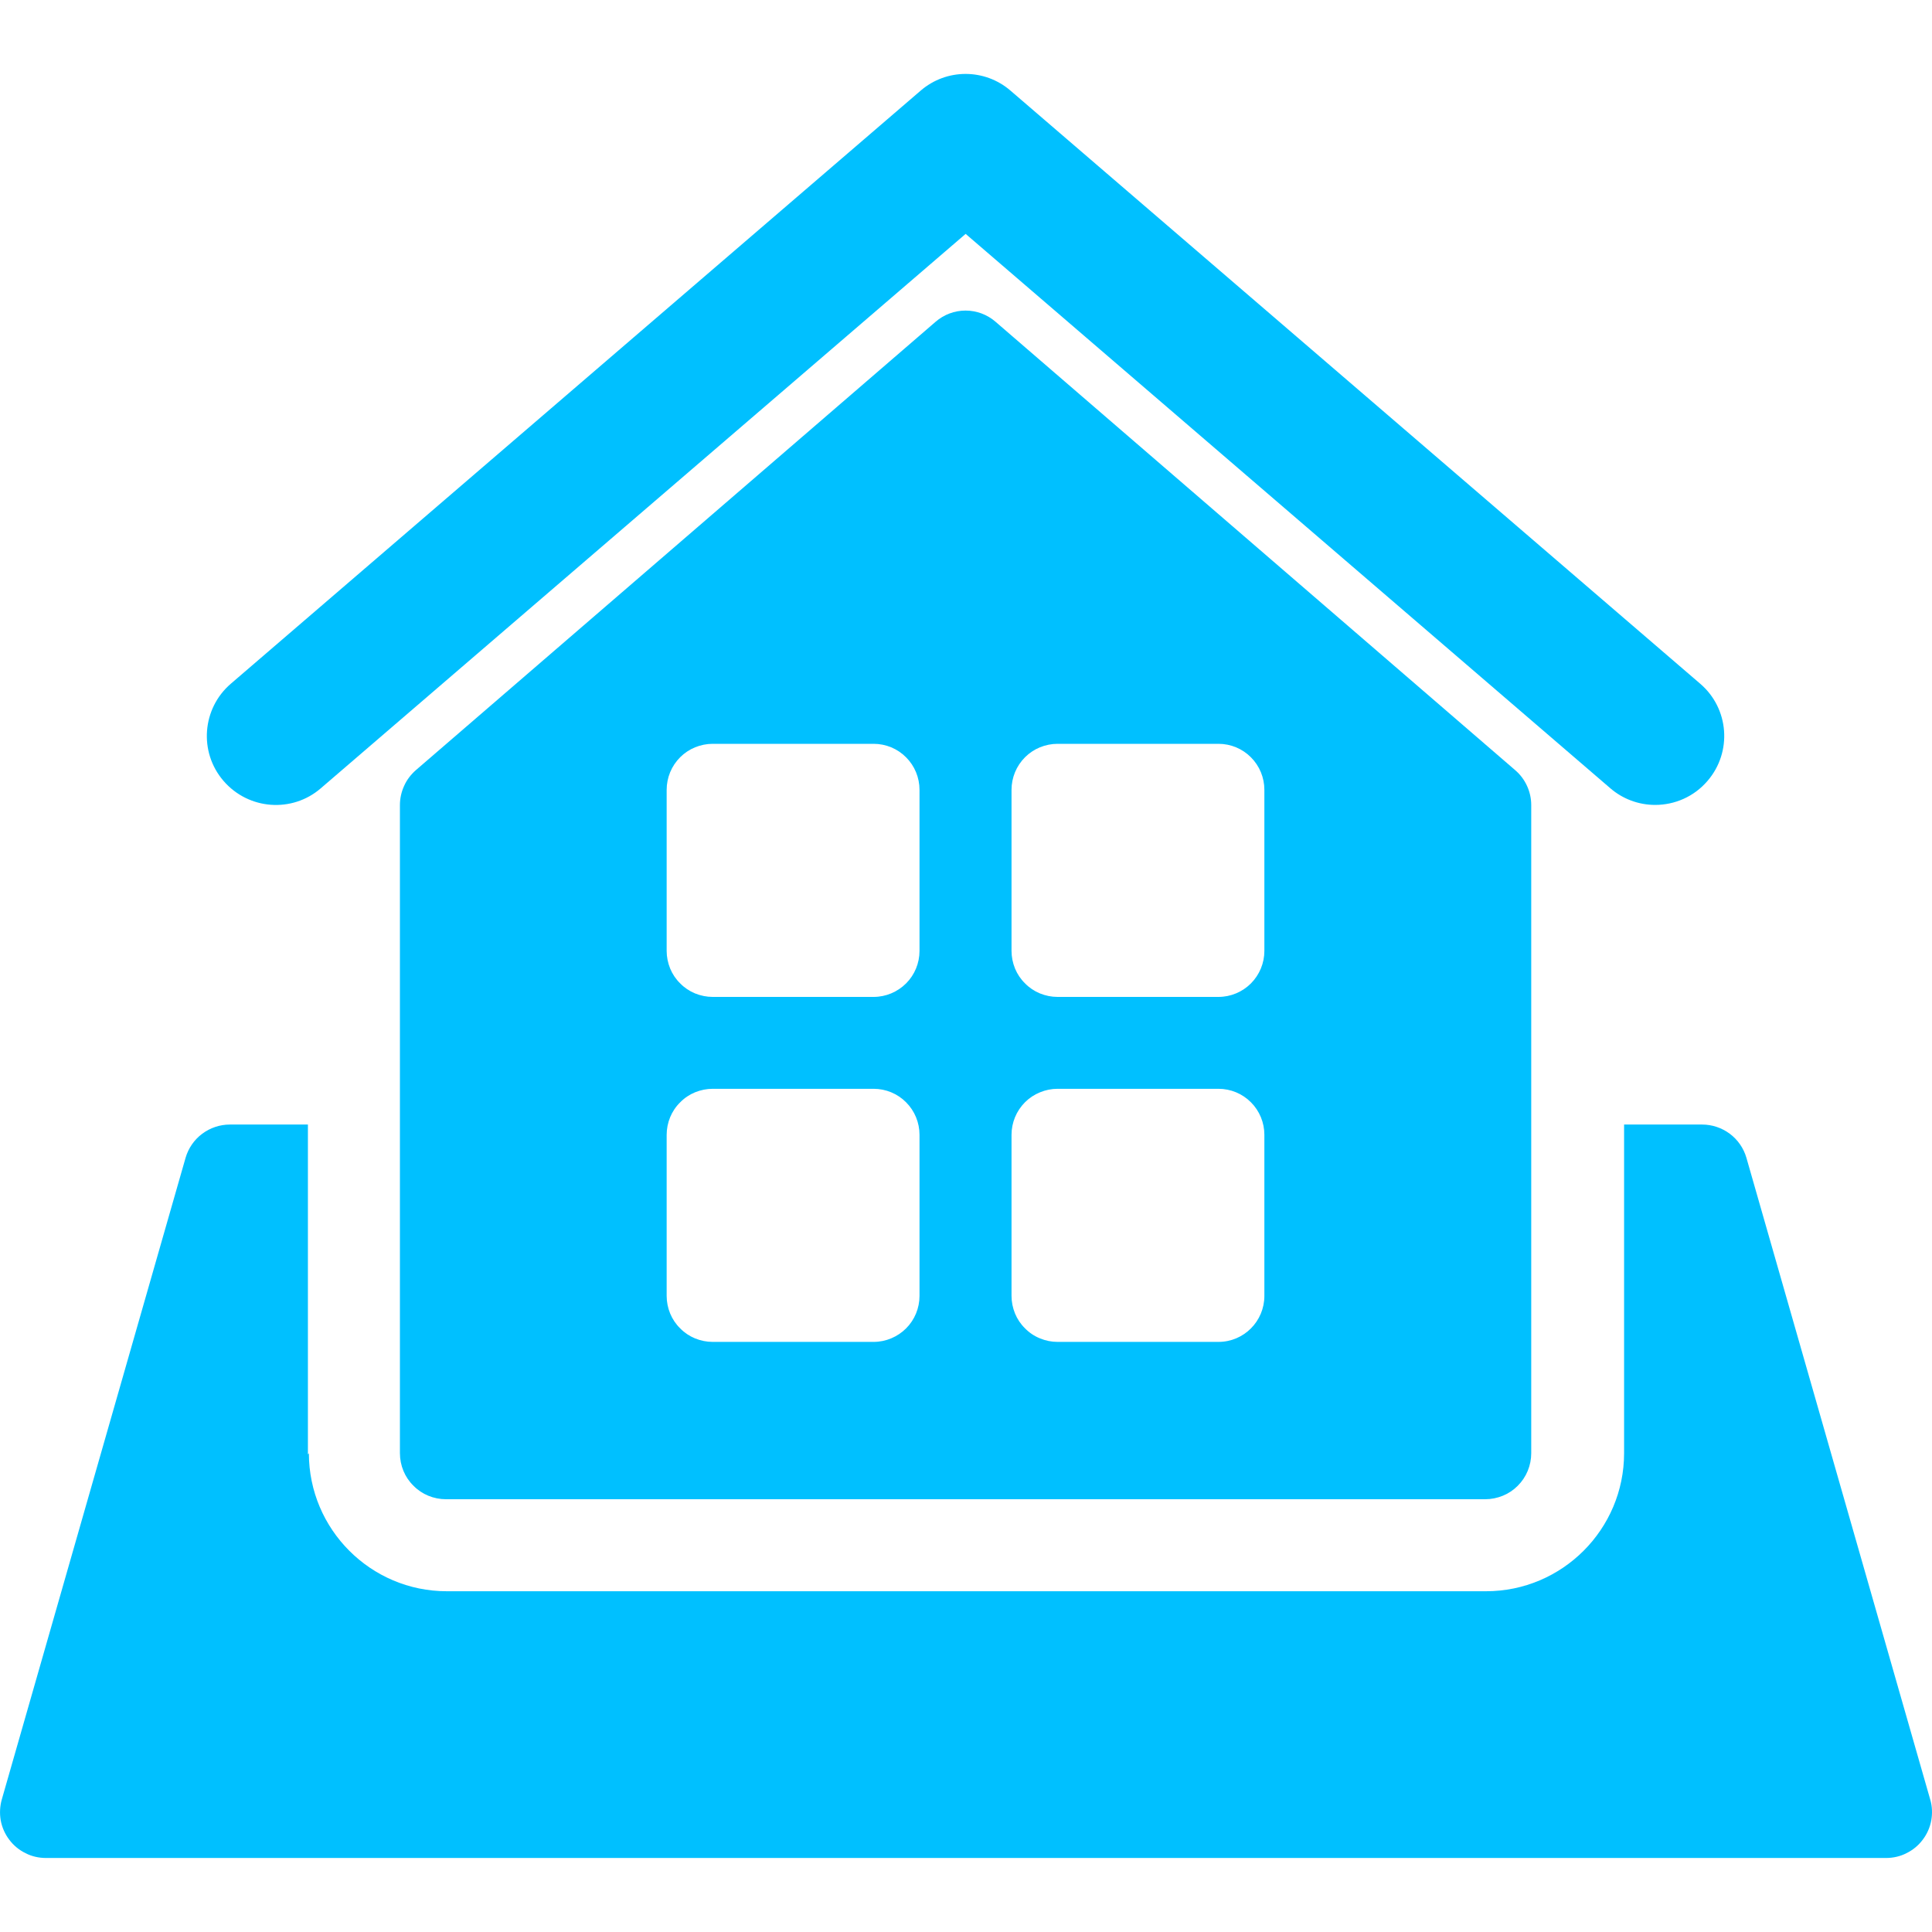 <svg width="16" height="16" viewBox="0 0 16 16" fill="none" xmlns="http://www.w3.org/2000/svg">
<g clip-path="url(#clip0)">
<path d="M15.985 14.902L14.463 9.588C14.44 9.509 14.392 9.439 14.325 9.389C14.259 9.34 14.179 9.313 14.096 9.313H13.45V12.035C13.45 12.665 12.937 13.178 12.307 13.178H3.7C3.07 13.178 2.558 12.665 2.558 12.035C2.558 12.035 2.552 12.043 2.551 12.045C2.551 12.041 2.55 12.039 2.55 12.035V9.313H1.904C1.821 9.313 1.741 9.34 1.675 9.389C1.608 9.439 1.56 9.509 1.537 9.588L0.015 14.902C-0.001 14.958 -0.004 15.018 0.006 15.076C0.017 15.134 0.041 15.189 0.077 15.236C0.112 15.283 0.158 15.321 0.211 15.347C0.263 15.374 0.322 15.387 0.38 15.387C0.382 15.387 15.62 15.387 15.62 15.387C15.678 15.387 15.737 15.374 15.789 15.347C15.842 15.321 15.888 15.283 15.923 15.236C15.959 15.189 15.983 15.134 15.994 15.076C16.004 15.018 16.002 14.958 15.985 14.902H15.985ZM2.657 6.528L7.997 1.937L13.336 6.528C13.439 6.617 13.571 6.666 13.707 6.666C13.868 6.666 14.028 6.599 14.141 6.467C14.347 6.228 14.32 5.867 14.08 5.662L8.369 0.751C8.155 0.566 7.838 0.566 7.624 0.751L1.912 5.662C1.673 5.867 1.645 6.228 1.851 6.467C2.058 6.707 2.419 6.734 2.657 6.528H2.657Z" fill="#00C0FF"/>
<path d="M7.748 2.665L3.444 6.378C3.403 6.414 3.369 6.458 3.347 6.508C3.324 6.558 3.312 6.612 3.312 6.667V12.035C3.312 12.085 3.322 12.135 3.341 12.181C3.36 12.227 3.388 12.269 3.424 12.304C3.459 12.34 3.501 12.368 3.547 12.387C3.593 12.406 3.643 12.416 3.693 12.416H12.3C12.35 12.416 12.399 12.406 12.446 12.387C12.492 12.368 12.534 12.34 12.569 12.305C12.605 12.269 12.633 12.227 12.652 12.181C12.671 12.135 12.681 12.085 12.681 12.035V6.667C12.681 6.612 12.669 6.558 12.646 6.508C12.623 6.458 12.59 6.414 12.548 6.378L8.245 2.665C8.176 2.605 8.088 2.572 7.996 2.572C7.905 2.572 7.817 2.605 7.748 2.665ZM7.615 10.732C7.615 10.833 7.575 10.93 7.504 11.001C7.433 11.072 7.336 11.113 7.235 11.113H5.902C5.852 11.113 5.803 11.103 5.756 11.084C5.71 11.065 5.668 11.037 5.633 11.001C5.597 10.966 5.569 10.924 5.55 10.878C5.531 10.832 5.521 10.782 5.521 10.732V9.398C5.521 9.348 5.531 9.298 5.55 9.252C5.569 9.206 5.597 9.164 5.633 9.129C5.668 9.093 5.71 9.065 5.756 9.046C5.803 9.027 5.852 9.017 5.902 9.017H7.235C7.336 9.017 7.433 9.057 7.504 9.129C7.575 9.2 7.615 9.297 7.615 9.398V10.732ZM7.615 7.875C7.615 7.976 7.575 8.073 7.504 8.144C7.433 8.215 7.336 8.256 7.235 8.256H5.902C5.852 8.256 5.803 8.246 5.756 8.227C5.71 8.208 5.668 8.18 5.633 8.144C5.597 8.109 5.569 8.067 5.55 8.021C5.531 7.974 5.521 7.925 5.521 7.875V6.541C5.521 6.491 5.531 6.441 5.55 6.395C5.569 6.349 5.597 6.307 5.633 6.271C5.668 6.236 5.71 6.208 5.756 6.189C5.803 6.17 5.852 6.16 5.902 6.16H7.235C7.336 6.16 7.433 6.2 7.504 6.272C7.575 6.343 7.615 6.44 7.615 6.541V7.875V7.875ZM8.377 6.541C8.377 6.491 8.387 6.441 8.406 6.395C8.425 6.349 8.453 6.307 8.489 6.271C8.524 6.236 8.566 6.208 8.612 6.189C8.659 6.17 8.708 6.16 8.758 6.16H10.091C10.192 6.16 10.289 6.2 10.36 6.272C10.431 6.343 10.471 6.44 10.471 6.541V7.875C10.471 7.976 10.431 8.072 10.36 8.144C10.289 8.215 10.192 8.256 10.091 8.256H8.758C8.708 8.256 8.659 8.246 8.612 8.227C8.566 8.208 8.524 8.18 8.489 8.144C8.453 8.109 8.425 8.067 8.406 8.021C8.387 7.974 8.377 7.925 8.377 7.875V6.541L8.377 6.541ZM8.377 9.398C8.377 9.348 8.387 9.298 8.406 9.252C8.425 9.206 8.453 9.164 8.489 9.128C8.524 9.093 8.566 9.065 8.613 9.046C8.659 9.027 8.708 9.017 8.758 9.017H10.091C10.192 9.017 10.289 9.057 10.36 9.129C10.431 9.2 10.471 9.297 10.471 9.398V10.732C10.471 10.942 10.301 11.113 10.091 11.113H8.758C8.708 11.113 8.659 11.103 8.613 11.084C8.566 11.065 8.524 11.037 8.489 11.001C8.453 10.966 8.425 10.924 8.406 10.878C8.387 10.831 8.377 10.782 8.377 10.732V9.398H8.377Z" fill="#00C0FF"/>
</g>
<defs>
<clipPath id="clip0">
<rect width="16" height="16" fill="white"/>
</clipPath>
</defs>
</svg>
